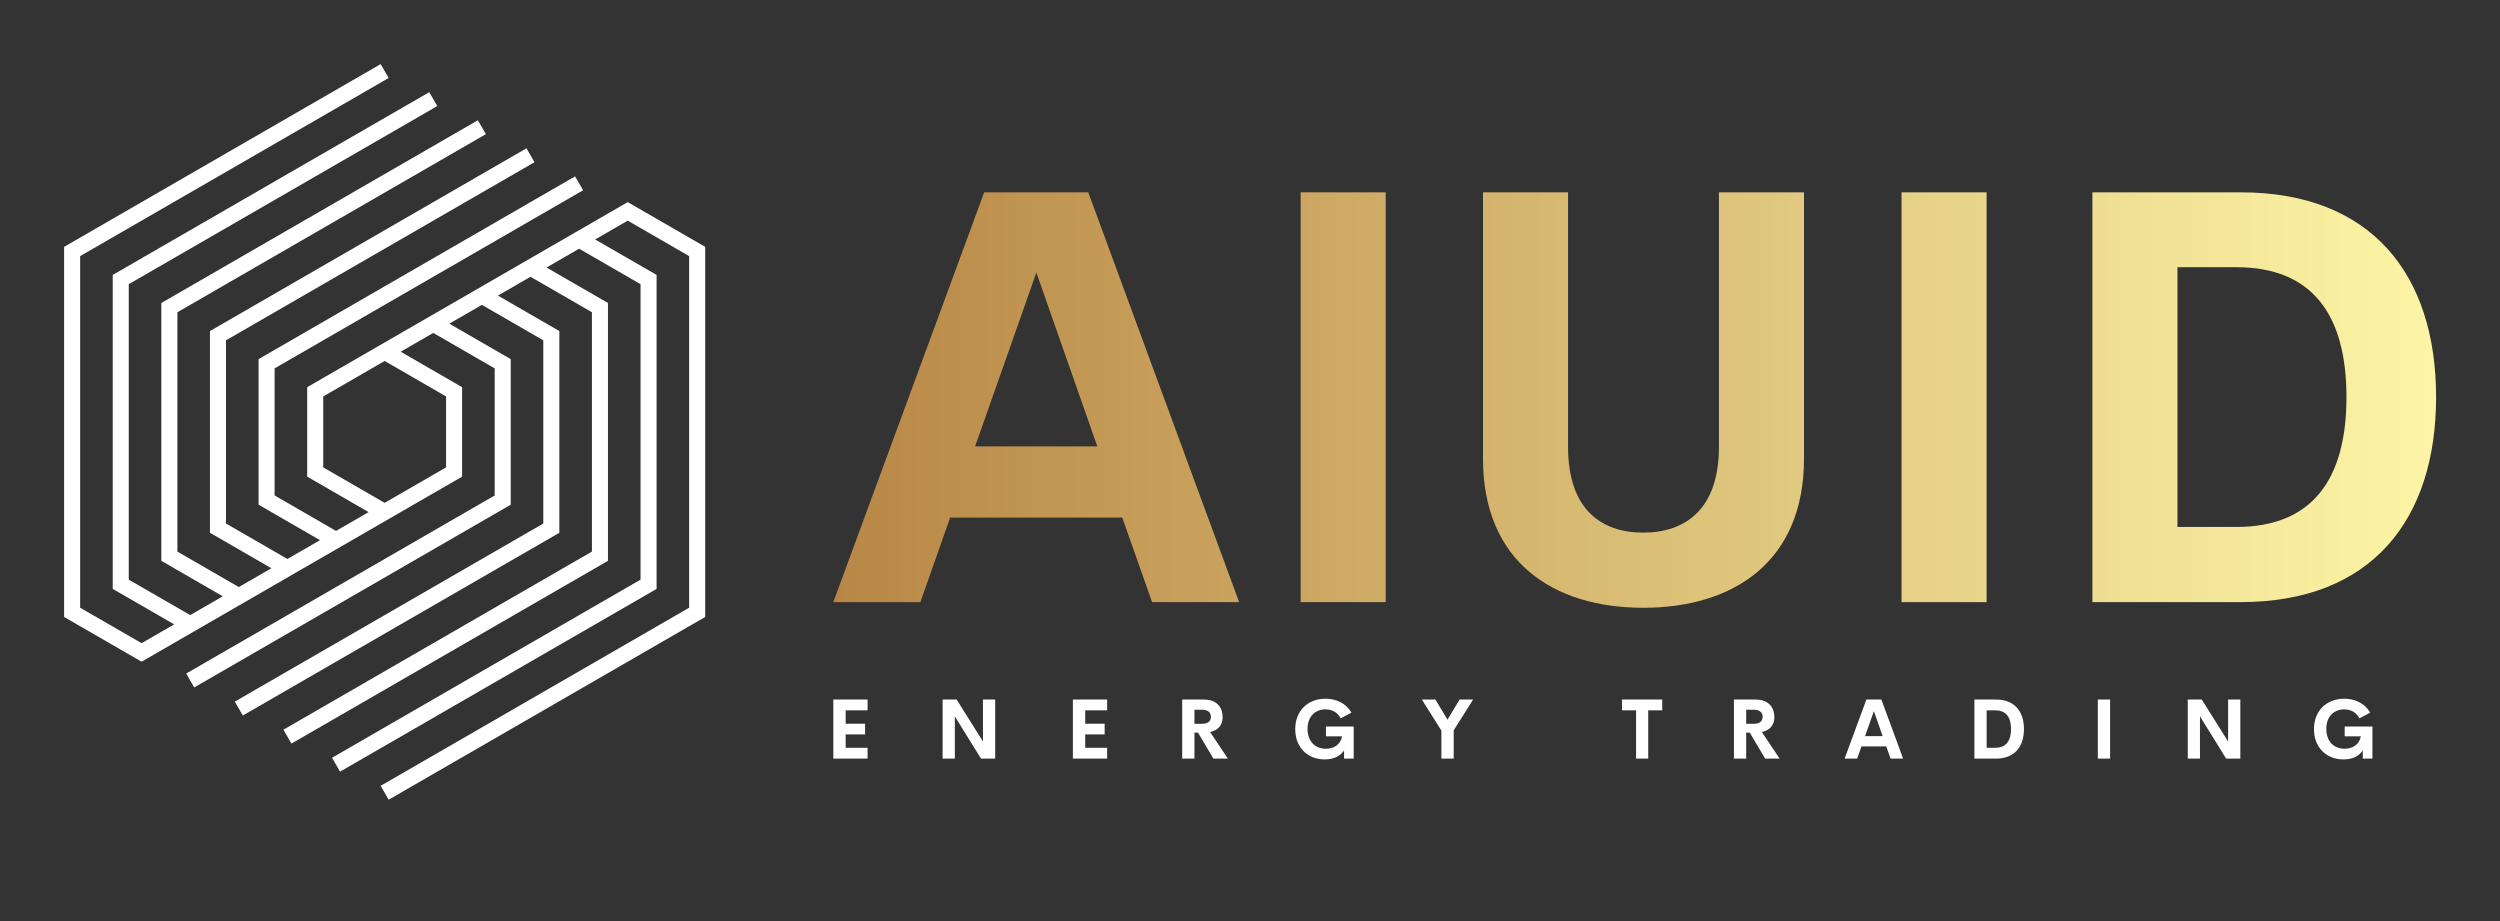 
        <svg xmlns="http://www.w3.org/2000/svg" xmlns:xlink="http://www.w3.org/1999/xlink" version="1.1" width="3162.162" 
        height="1165.514" viewBox="0 -72.973 3162.162 1165.514">
			
			<rect x="0" y="-72.973" width="3162.162" height="1165.514" fill="#333333" stroke="none"/>
			
			<g transform="scale(8.108) translate(10, 10)">
				<defs id="SvgjsDefs4016"><linearGradient id="SvgjsLinearGradient4023"><stop id="SvgjsStop4024" stop-color="#b88746" offset="0"></stop><stop id="SvgjsStop4025" stop-color="#fdf5a6" offset="1"></stop></linearGradient></defs><g id="SvgjsG4017" featureKey="symbolFeature-0" transform="matrix(1.251,0,0,1.251,-13.895,-14.172)" fill="#ffffff"><path xmlns="http://www.w3.org/2000/svg" d="M51.58,5.867l-1-1.732L11.108,26.924v46.154l9.661,5.578L60.74,55.578V44.424l-7.66-4.423l4.062-2.345l7.661,4.423v15.846  L26.331,80.135l1,1.732l39.472-22.789V40.924l-7.66-4.423l4.062-2.345l7.66,4.422v22.846L32.394,83.635l1,1.732l39.471-22.789  V37.424l-7.66-4.423l4.062-2.345l7.66,4.422v29.846L38.456,87.135l1,1.732l39.471-22.789V33.924l-7.66-4.423l4.062-2.345  l7.661,4.422v36.846L44.518,90.635l1,1.732l39.472-22.789V30.424l-7.66-4.423l4.062-2.345l7.66,4.422v43.846L50.58,94.135l1,1.732  l39.471-22.789V26.924l-9.66-5.578L41.42,44.424v11.154l7.66,4.423l-4.062,2.345l-7.661-4.423V42.078l38.472-22.211l-1-1.732  L35.357,40.924v18.154l7.66,4.423l-4.062,2.345l-7.661-4.422V38.578l26.348-15.211v0l12.124-7l-1-1.732L29.295,37.424v25.154  l7.661,4.423l-4.062,2.345l-7.66-4.422V35.078l38.471-22.211l-1-1.732L23.233,33.924v32.154l7.66,4.423l-4.062,2.345l-7.661-4.422  V31.578L57.643,9.367l-1-1.732L17.171,30.424v39.154l7.66,4.423l-4.062,2.345l-7.661-4.422V28.078L51.58,5.867z M43.42,54.424  v-8.846l7.66-4.422l7.66,4.422v8.846l-7.66,4.422L43.42,54.424z"></path></g><g id="SvgjsG4018" featureKey="nameFeature-0" transform="matrix(2.265,0,0,2.265,118.672,-15.671)" fill="url(#SvgjsLinearGradient4023)"><path d="M22.539 40 l-2.051 -5.82 l-11.855 0 l-2.051 5.82 l-5.996 0 l10.391 -28.223 l7.168 0 l10.391 28.223 l-5.996 0 z M10.352 29.277 l8.418 0 l-4.199 -11.973 z M32.773 40 l0 -28.223 l5.859 0 l0 28.223 l-5.859 0 z M56.368 40.391 c-6.191 0 -11.035 -3.164 -11.035 -10.273 l0 -18.34 l5.859 0 l0 17.539 c0 4.297 2.285 5.898 5.176 5.898 c2.91 0 5.215 -1.621 5.215 -5.898 l0 -17.539 l5.859 0 l0 18.34 c0 7.109 -4.863 10.273 -11.074 10.273 z M74.16 40 l0 -28.223 l5.859 0 l0 28.223 l-5.859 0 z M87.305 40 l0 -28.223 l10.215 0 c9.004 0 13.457 5.664 13.457 14.102 c0 8.457 -4.453 14.121 -13.457 14.121 l-10.215 0 z M93.164 34.824 l4.062 0 c5.195 0 7.578 -3.242 7.578 -8.945 s-2.383 -8.945 -7.578 -8.945 l-4.062 0 l0 17.891 z"></path></g><g id="SvgjsG4019" featureKey="sloganFeature-0" transform="matrix(0.653,0,0,0.653,118.808,86.284)" fill="#ffffff"><path d="M10.01 8.467 l-5.234 0 l0 3.203 l4.639 0 l0 2.549 l-4.639 0 l0 3.193 l5.234 0 l0 2.588 l-8.184 0 l0 -14.111 l8.184 0 l0 2.578 z M37.576 5.889 l2.92 0 l0 14.111 l-3.389 0 l-6.25 -10.088 l0 10.088 l-2.92 0 l0 -14.111 l3.35 0 l6.289 10.029 l0 -10.029 z M67.241 8.467 l-5.234 0 l0 3.203 l4.639 0 l0 2.549 l-4.639 0 l0 3.193 l5.234 0 l0 2.588 l-8.184 0 l0 -14.111 l8.184 0 l0 2.578 z M92.62 20 l-3.672 -6.211 l-0.85 0 l0 6.211 l-2.93 0 l0 -14.111 l5.117 0 c3.193 0 4.541 1.885 4.541 4.219 c0 1.895 -1.074 3.125 -2.988 3.535 l4.248 6.357 l-3.467 0 z M88.098 8.32 l0 3.369 l1.728 0 c1.562 0 2.197 -0.664 2.197 -1.68 c0 -1.006 -0.635 -1.69 -2.197 -1.69 l-1.728 0 z M119.248 20.195 c-4.072 0 -7.07 -2.812 -7.07 -7.217 c0 -4.463 3.066 -7.285 7.217 -7.285 c2.725 0 4.981 1.201 6.211 3.32 l-2.568 1.367 c-0.742 -1.445 -2.07 -2.139 -3.643 -2.139 c-2.441 0 -4.277 1.68 -4.277 4.668 c0 2.881 1.719 4.736 4.385 4.736 c1.807 0 3.467 -0.898 3.867 -2.959 l-3.857 0 l0 -2.353 l6.631 0 l0 7.666 l-2.305 0 l0 -1.953 c-0.908 1.338 -2.432 2.148 -4.59 2.148 z M154.675 5.889 l-4.639 7.354 l0 6.758 l-2.939 0 l0 -6.689 l-4.668 -7.422 l3.242 0 l2.881 4.805 l2.891 -4.805 l3.232 0 z M199.856 5.889 l0 2.578 l-3.35 0 l0 11.533 l-2.9 0 l0 -11.533 l-3.369 0 l0 -2.578 l9.619 0 z M224.434 20 l-3.672 -6.211 l-0.85 0 l0 6.211 l-2.93 0 l0 -14.111 l5.117 0 c3.193 0 4.541 1.885 4.541 4.219 c0 1.895 -1.074 3.125 -2.988 3.535 l4.248 6.357 l-3.467 0 z M219.912 8.32 l0 3.369 l1.728 0 c1.562 0 2.197 -0.664 2.197 -1.68 c0 -1.006 -0.635 -1.69 -2.197 -1.69 l-1.728 0 z M254.402 20 l-1.025 -2.91 l-5.928 0 l-1.025 2.91 l-2.998 0 l5.195 -14.111 l3.584 0 l5.195 14.111 l-2.998 0 z M248.308 14.639 l4.209 0 l-2.1 -5.986 z M274.429 20 l0 -14.111 l5.107 0 c4.502 0 6.729 2.832 6.729 7.051 c0 4.229 -2.227 7.061 -6.729 7.061 l-5.107 0 z M277.358 17.412 l2.031 0 c2.598 0 3.789 -1.621 3.789 -4.473 s-1.191 -4.473 -3.789 -4.473 l-2.031 0 l0 8.945 z M303.918 20 l0 -14.111 l2.93 0 l0 14.111 l-2.93 0 z M335.039 5.889 l2.92 0 l0 14.111 l-3.389 0 l-6.25 -10.088 l0 10.088 l-2.92 0 l0 -14.111 l3.35 0 l6.289 10.029 l0 -10.029 z M362.625 20.195 c-4.072 0 -7.07 -2.812 -7.07 -7.217 c0 -4.463 3.066 -7.285 7.217 -7.285 c2.725 0 4.981 1.201 6.211 3.32 l-2.568 1.367 c-0.742 -1.445 -2.07 -2.139 -3.643 -2.139 c-2.441 0 -4.277 1.68 -4.277 4.668 c0 2.881 1.719 4.736 4.385 4.736 c1.807 0 3.467 -0.898 3.867 -2.959 l-3.857 0 l0 -2.353 l6.631 0 l0 7.666 l-2.305 0 l0 -1.953 c-0.908 1.338 -2.432 2.148 -4.59 2.148 z"></path></g>
			</g>
		</svg>
	